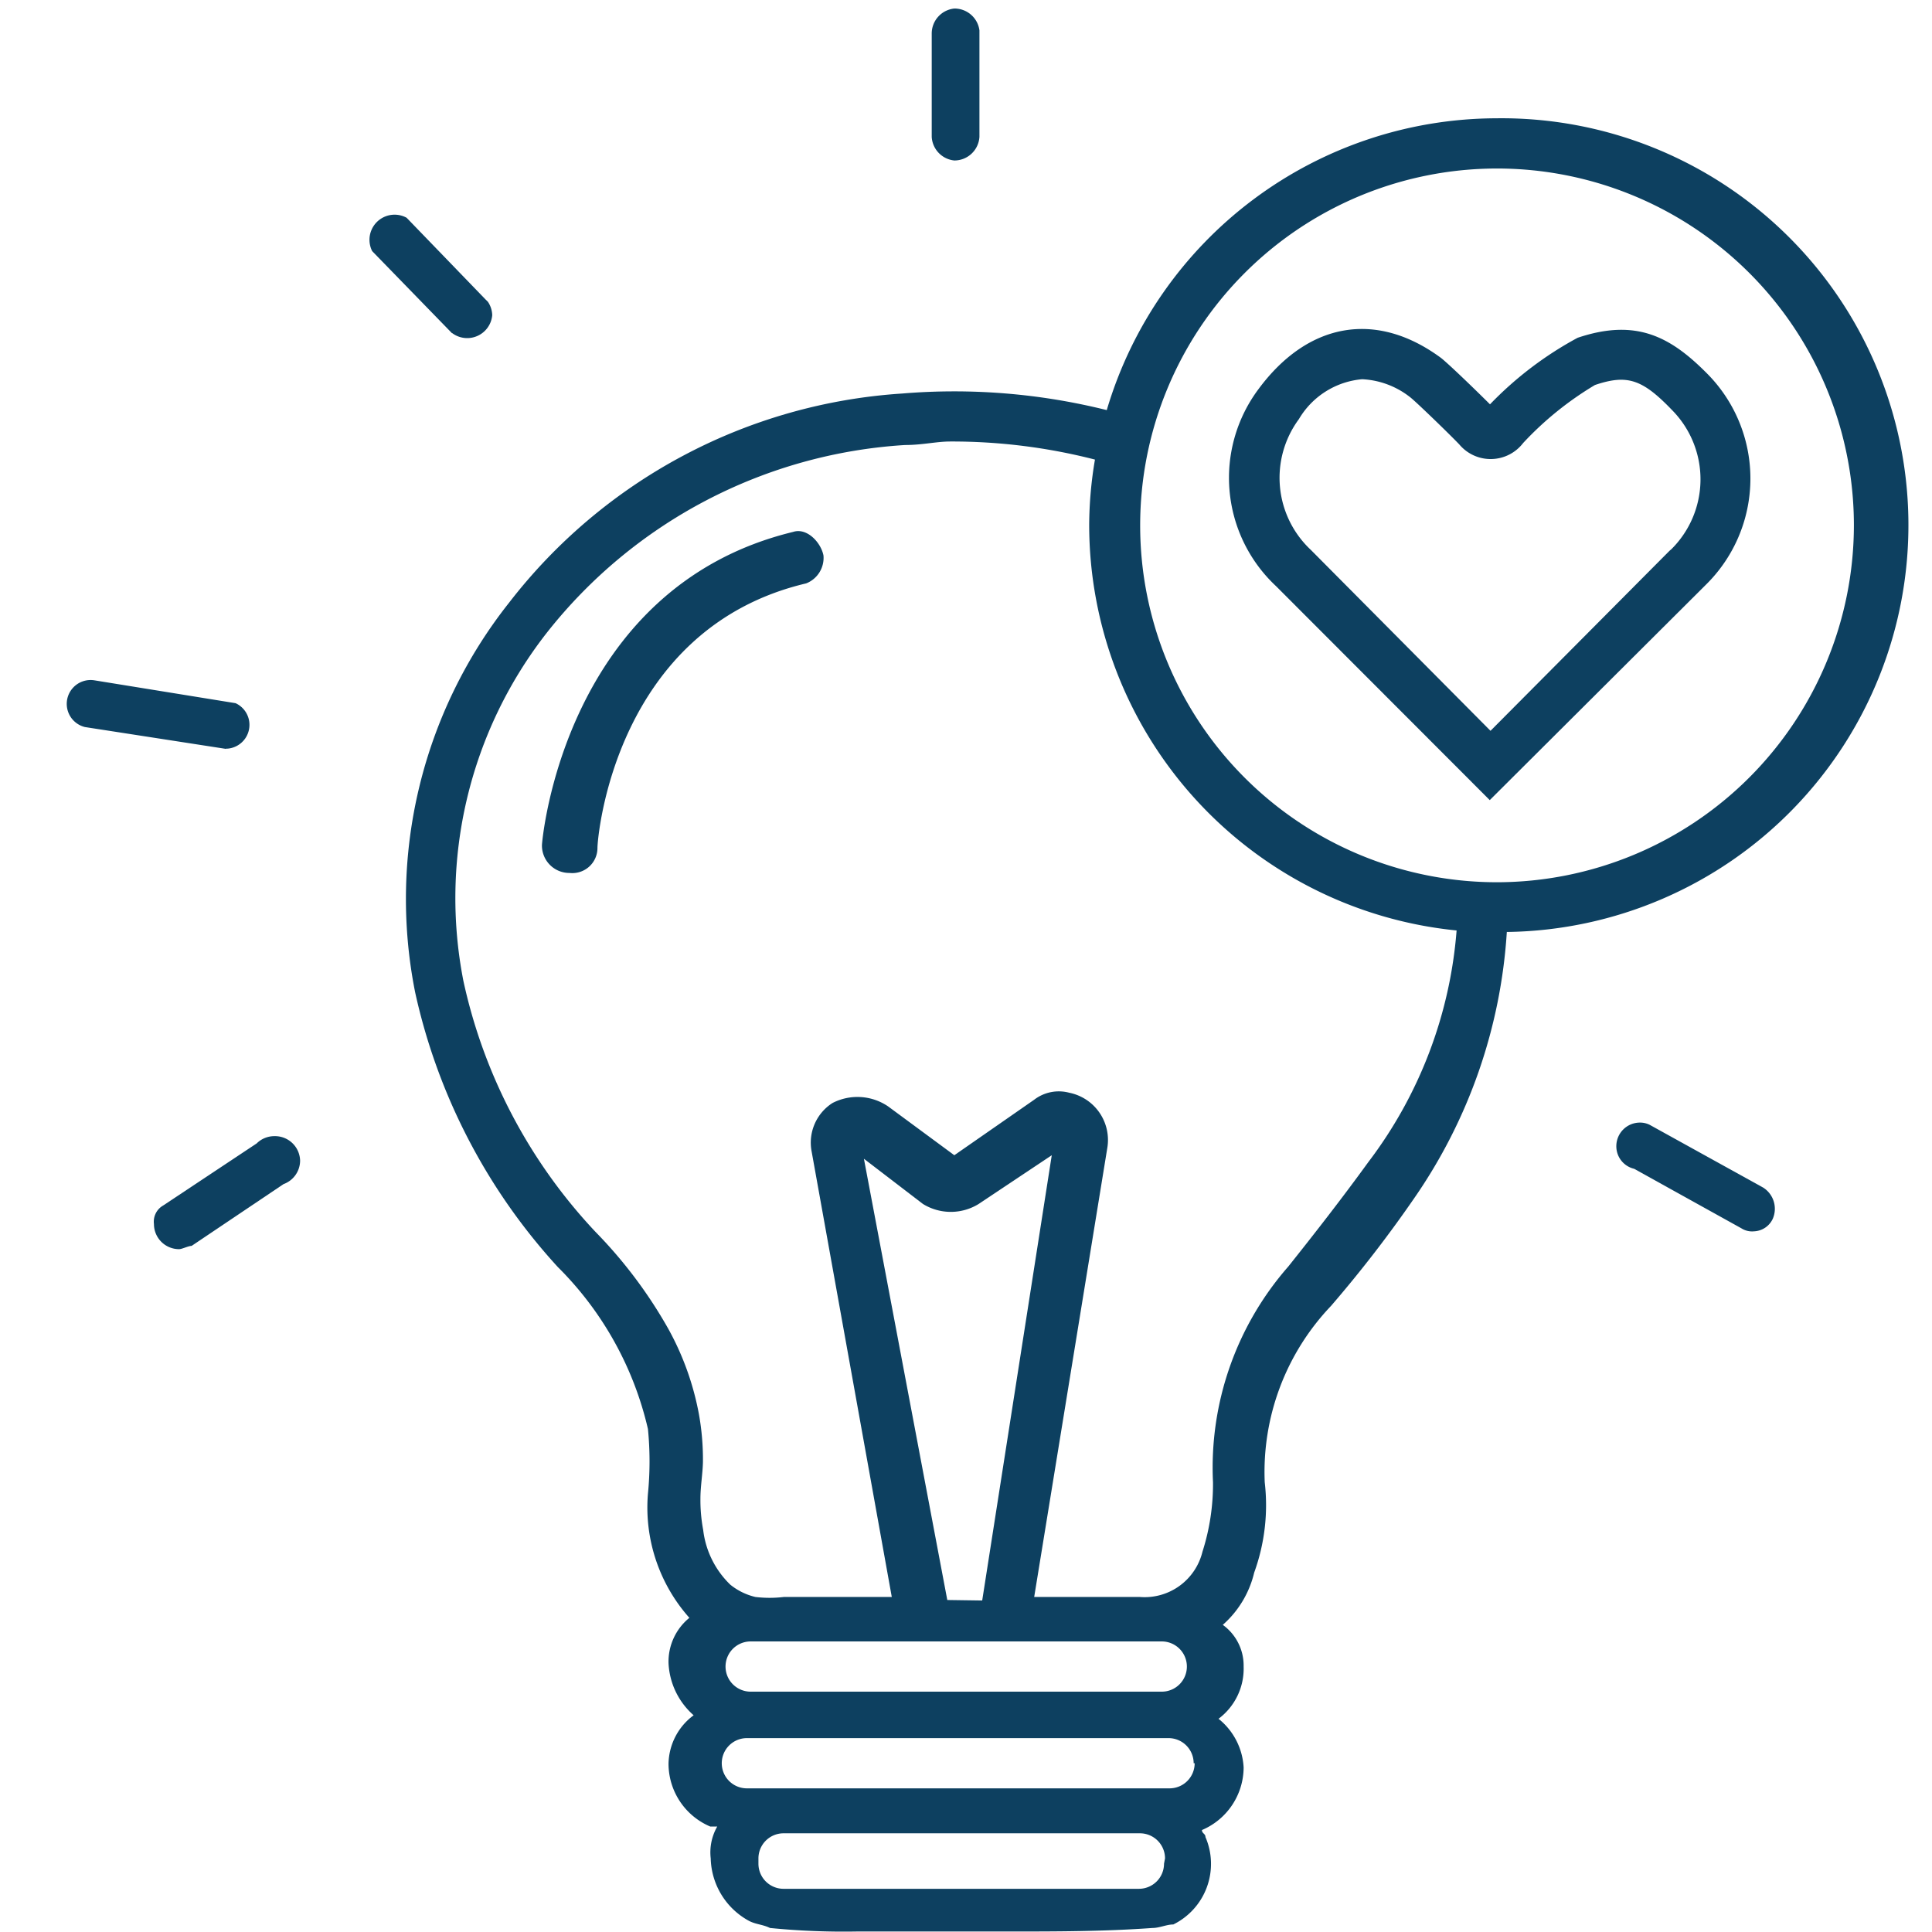<svg id="Layer_1" data-name="Layer 1" xmlns="http://www.w3.org/2000/svg" viewBox="0 0 76.93 76.93"><defs><style>.cls-1{fill:#0d4060;}</style></defs><path class="cls-1" d="M31.58,21.18c-9.14,2.22-10,12.33-10,12.47a1.09,1.09,0,0,0,1.1,1.11,1,1,0,0,0,1.11-1c0-.42.69-8.73,8.31-10.53a1.09,1.09,0,0,0,.69-1.11C32.69,21.6,32.13,21,31.58,21.18Z"/><path class="cls-1" d="M38,6.39a1,1,0,0,0,1-.94h0V1.21a1,1,0,0,0-1-.87,1,1,0,0,0-.9,1V5.45h0A1,1,0,0,0,38,6.39Z"/><path class="cls-1" d="M9,29.81h.06A.95.95,0,0,0,9.38,28v0l-5.62-.91a.95.95,0,0,0-.38,1.86L9,29.82Z"/><path class="cls-1" d="M18,13.26a1,1,0,0,0,1.6-.71,1,1,0,0,0-.17-.53l0,0-.11-.11,0,0L16.19,8.67A1,1,0,0,0,14.82,10L18,13.27Z"/><path class="cls-1" d="M70.21,47.29l-4.52-2.5h0a.86.86,0,0,0-.39-.09.94.94,0,0,0-.94.94.92.92,0,0,0,.71.9l4.27,2.37a.79.79,0,0,0,.5.12.86.86,0,0,0,.75-.5A1,1,0,0,0,70.21,47.29Z"/><path class="cls-1" d="M10.93,45.24a1,1,0,0,0-.71.29L6.5,48a.74.74,0,0,0-.37.74,1,1,0,0,0,1,1c.12,0,.37-.13.5-.13l3.66-2.46,0,0a1,1,0,0,0,.66-.93A1,1,0,0,0,10.93,45.24Z"/><path class="cls-1" d="M59.61,4.71A16.22,16.22,0,0,0,44.07,16.33a25.09,25.09,0,0,0-8.15-.66A21.52,21.52,0,0,0,20.27,24a19,19,0,0,0-3.74,15.51,23.71,23.71,0,0,0,5.68,10.94A13.3,13.3,0,0,1,25.8,56.9a13.08,13.08,0,0,1,0,2.58,6.61,6.61,0,0,0,1.65,4.94,2.25,2.25,0,0,0-.83,1.8,2.94,2.94,0,0,0,1,2.08,2.45,2.45,0,0,0-1,1.94,2.72,2.72,0,0,0,1.66,2.49h.28A2.07,2.07,0,0,0,28.3,74a2.91,2.91,0,0,0,1.53,2.49c.27.14.55.14.83.28a29.69,29.69,0,0,0,3.46.14h6.09c1.81,0,3.74,0,5.68-.14.28,0,.56-.14.83-.14A2.69,2.69,0,0,0,48,73.15c0-.14-.14-.14-.14-.28a2.72,2.72,0,0,0,1.66-2.49,2.66,2.66,0,0,0-1-1.94,2.49,2.49,0,0,0,1-2.08,2,2,0,0,0-.83-1.66,4,4,0,0,0,1.25-2.08,7.87,7.87,0,0,0,.42-3.6A9.58,9.58,0,0,1,53,52a50.13,50.13,0,0,0,3.32-4.3A20.91,20.91,0,0,0,60,37.11a16.2,16.2,0,0,0-.42-32.4ZM46.35,74.21a1,1,0,0,1-1,1H31.2a1,1,0,0,1-1-1V74a1,1,0,0,1,1-1H45.39a1,1,0,0,1,1,1Zm1.22-4a1,1,0,0,1-1,1H29.74a1,1,0,0,1-1-1v0a1,1,0,0,1,1-1H46.53a1,1,0,0,1,1,1Zm-1.31-4.85a1,1,0,0,1,1,1v0a1,1,0,0,1-1,1H29.89a1,1,0,0,1-1-1v0a1,1,0,0,1,1-1Zm-8.54-1.65L34.4,46.14l2.35,1.8a2.11,2.11,0,0,0,2.22,0L41.88,46,39.11,63.73ZM54.48,46.28c-1,1.38-2.08,2.77-3.18,4.15a12.15,12.15,0,0,0-3,8.59,8.84,8.84,0,0,1-.42,2.77,2.37,2.37,0,0,1-2.49,1.8H41.18l2.91-17.87a1.92,1.92,0,0,0-1.52-2.21,1.61,1.61,0,0,0-1.39.28L38,46l-2.63-1.94a2.17,2.17,0,0,0-2.22-.14,1.87,1.87,0,0,0-.83,1.94l3.19,17.73h-4.3a4.76,4.76,0,0,1-1.13,0,2.5,2.5,0,0,1-1-.49A3.61,3.61,0,0,1,28,60.92a6.43,6.43,0,0,1-.11-1.24c0-.49.09-1,.1-1.46a10.19,10.19,0,0,0-.16-1.91,11.26,11.26,0,0,0-1.22-3.4,18.49,18.49,0,0,0-2.9-3.86,21.1,21.1,0,0,1-5.26-10,17.15,17.15,0,0,1,3.32-13.85,19.69,19.69,0,0,1,14.27-7.48c.69,0,1.25-.14,1.8-.14a22.89,22.89,0,0,1,5.76.72,15.89,15.89,0,0,0-.23,2.59A16.24,16.24,0,0,0,58,37.05,17.48,17.48,0,0,1,54.48,46.28Zm5.13-11.15A14.21,14.21,0,1,1,73.82,20.92,14.23,14.23,0,0,1,59.61,35.13Z"/><path class="cls-1" d="M68,14.9c-1.46-1.48-2.83-2.24-5.18-1.45a14.17,14.17,0,0,0-3.49,2.65c-.47-.47-1.56-1.53-1.94-1.84-2.58-1.91-5.31-1.44-7.29,1.25a5.9,5.9,0,0,0,.7,7.82l8.52,8.53,8.6-8.57A5.93,5.93,0,0,0,68,14.9Zm-1.49,7-7.16,7.2L52.2,21.9a3.93,3.93,0,0,1-.48-5.21,3.25,3.25,0,0,1,2.52-1.59,3.35,3.35,0,0,1,1.94.74c.29.24,1.58,1.49,1.93,1.86a1.63,1.63,0,0,0,2.54-.06,13,13,0,0,1,2.86-2.31c1.28-.43,1.88-.24,3.07,1a3.92,3.92,0,0,1-.06,5.57Z"/></svg>
